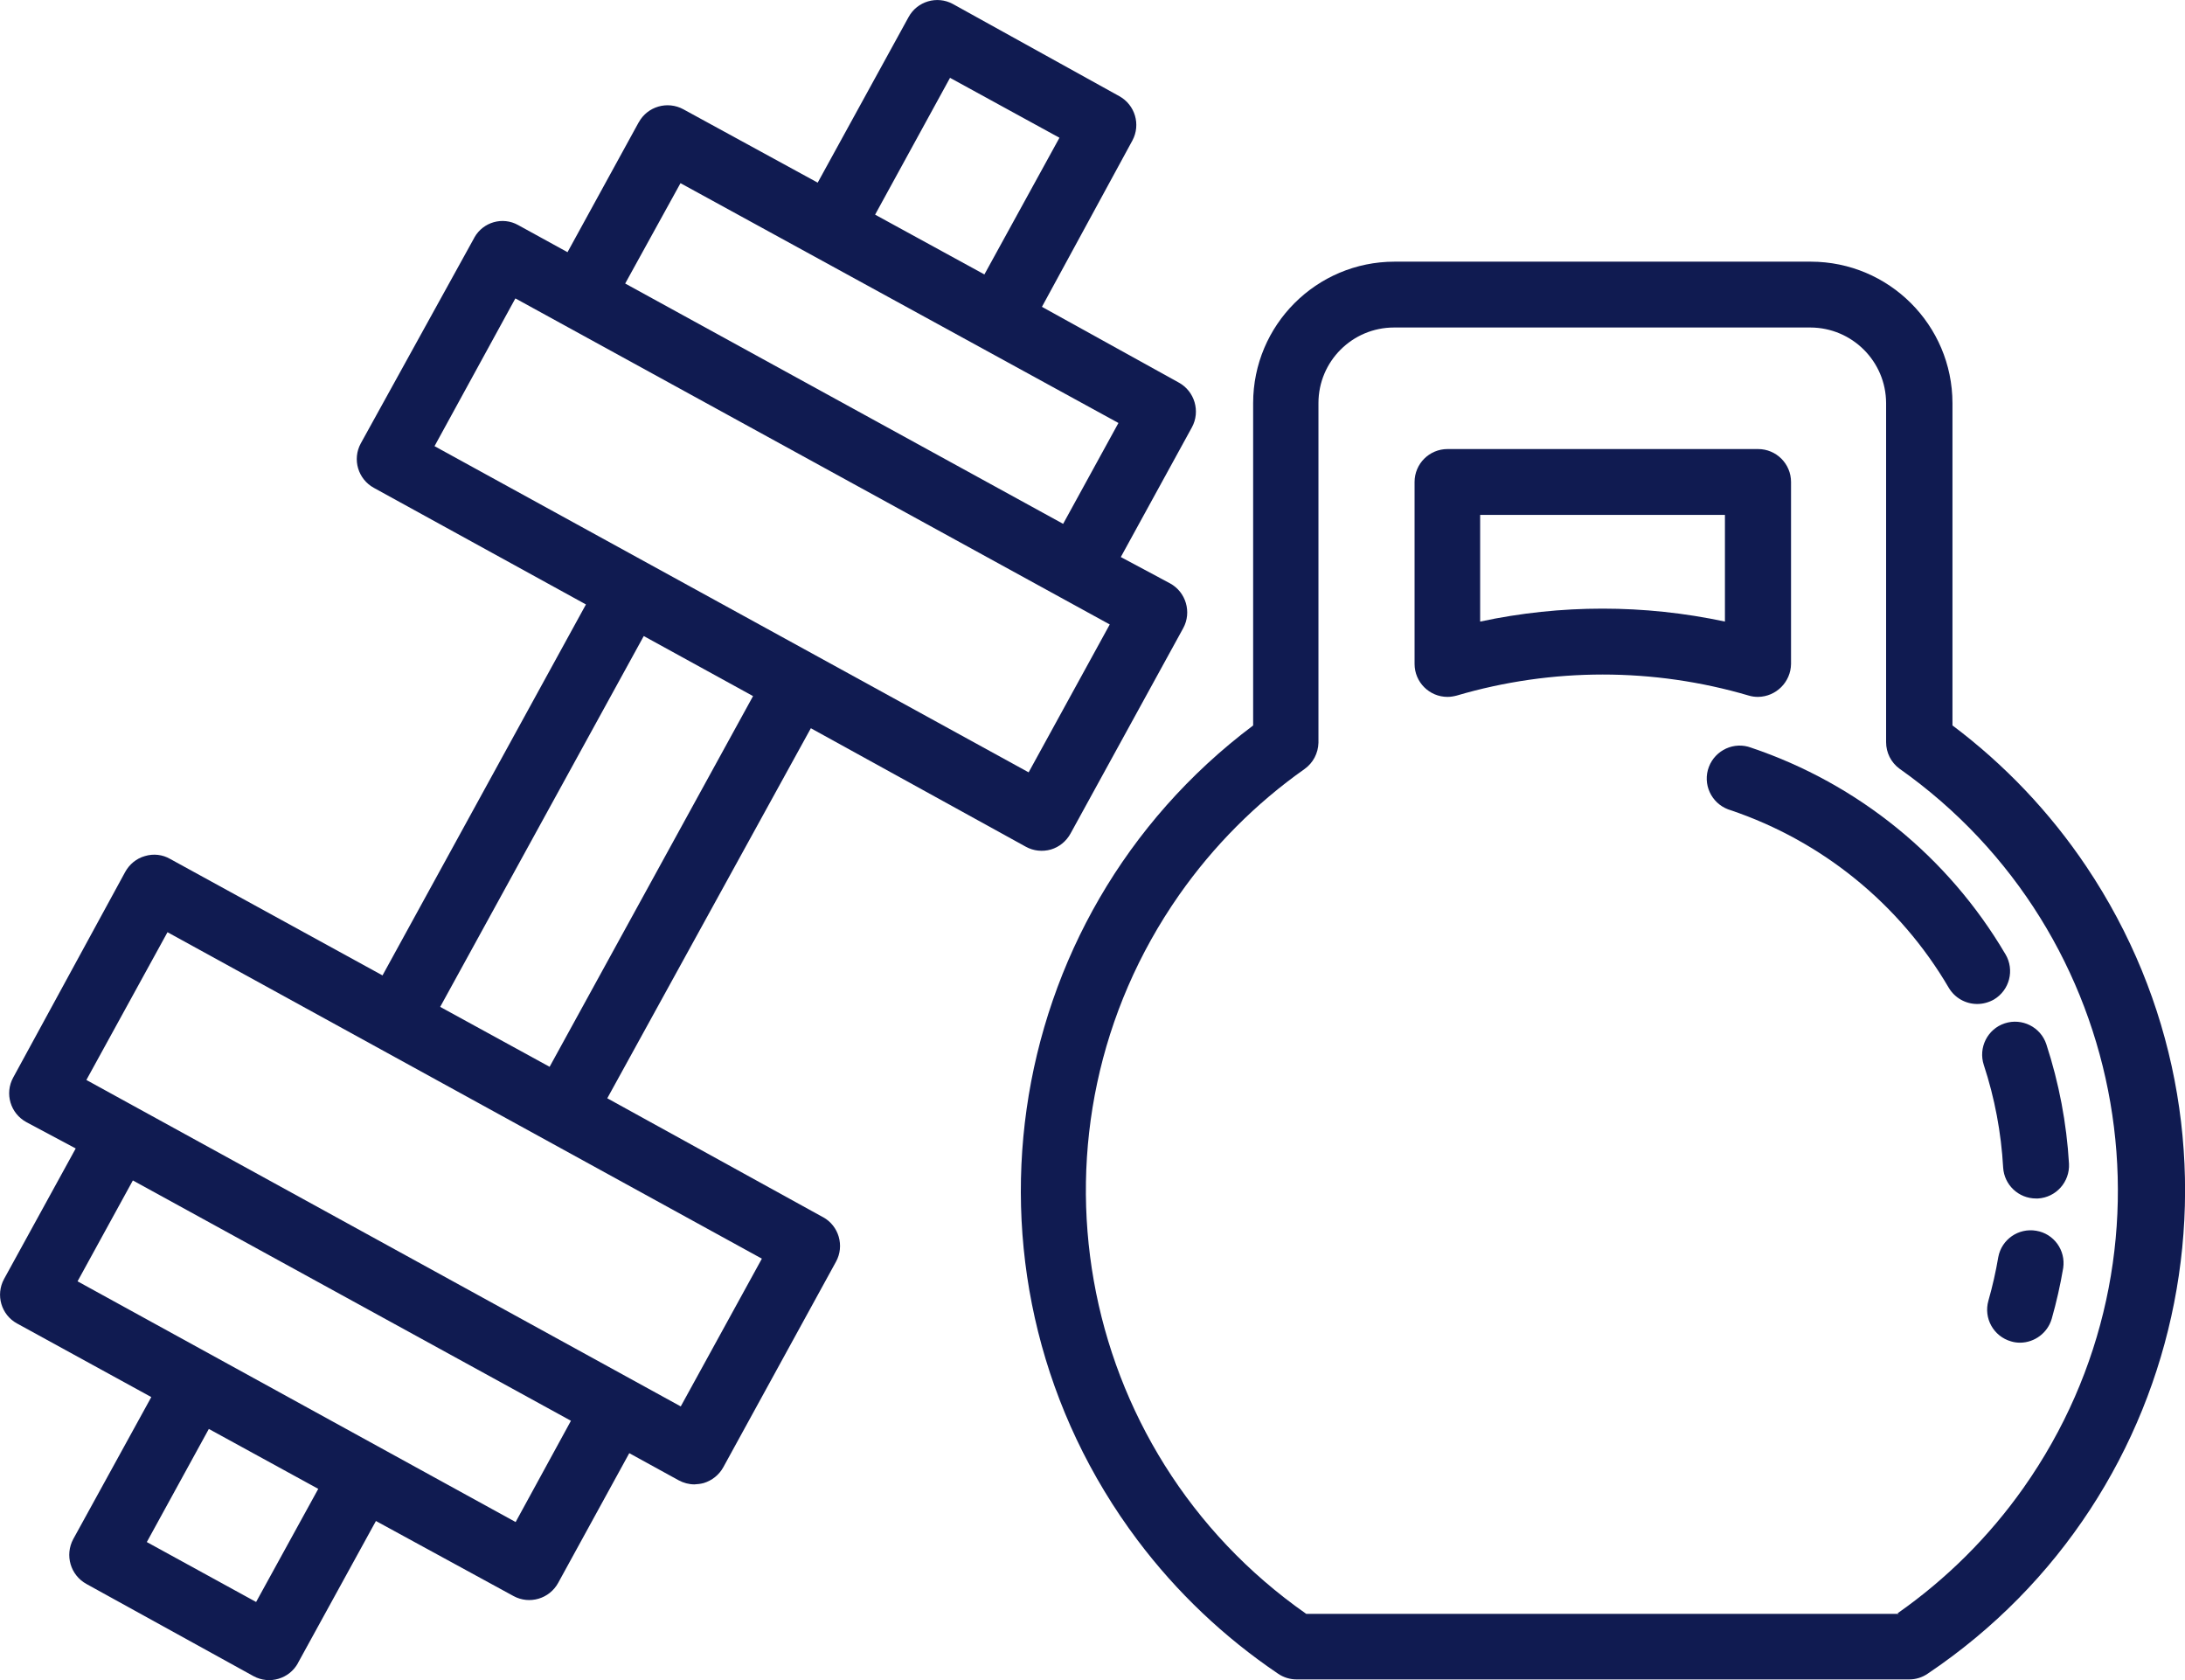 <?xml version="1.0" encoding="utf-8"?>
<svg version="1.1" id="Layer_1" x="0px" y="0px" viewBox="0 0 165.94 127.58" style="enable-background:new 0 0 165.94 127.58;" xmlns="http://www.w3.org/2000/svg">
  <style type="text/css">
	.st0{fill:#231F20;}
	.st1{fill:#EBEBEC;}
	.st2{fill:#FFFFFF;}
	.st3{fill:none;stroke:#000000;stroke-width:4;stroke-linecap:round;stroke-miterlimit:10;}
	.st4{fill:#F37A7B;}
	.st5{fill:none;stroke:#000000;stroke-width:5;stroke-linecap:round;stroke-miterlimit:10;}
	.st6{fill:none;}
</style>
  <g>
    <path d="M148.28,55.09V30.61c-0.01-5.93-4.82-10.73-10.75-10.74h-31.62c-5.93,0-10.74,4.81-10.74,10.74v24.48 c-19.51,14.66-23.44,42.36-8.77,61.88c2.97,3.95,6.58,7.37,10.67,10.13c0.41,0.28,0.9,0.43,1.4,0.43H145c0.5,0,0.98-0.15,1.39-0.43 c20.26-13.6,25.65-41.05,12.05-61.31c-2.76-4.11-6.19-7.72-10.14-10.69H148.28z M144.2,122.55h-45 c-17.74-12.41-22.06-36.85-9.65-54.59c2.6-3.71,5.82-6.95,9.52-9.56c0.65-0.46,1.04-1.2,1.06-2V30.61c0-3.17,2.57-5.74,5.74-5.74 h31.62c3.17,0.01,5.74,2.57,5.75,5.74v25.75c0,0.79,0.37,1.53,1,2c17.69,12.48,21.91,36.94,9.43,54.63 c-2.61,3.7-5.85,6.92-9.56,9.52L144.2,122.55z" style="fill: rgb(16, 27, 81);"/>
    <path d="M133.52,52.92c1.37-0.02,2.48-1.13,2.5-2.5V36.6c0-1.38-1.12-2.5-2.5-2.5h-23.59c-1.38,0-2.5,1.12-2.5,2.5v13.82 c0,1.38,1.12,2.5,2.5,2.5c0.24,0,0.47-0.04,0.7-0.1c7.24-2.13,14.94-2.13,22.18,0C133.04,52.89,133.28,52.92,133.52,52.92 M131,47.2c-6.13-1.31-12.46-1.31-18.59,0v-8.1H131V47.2z" style="fill: rgb(16, 27, 81);"/>
    <path d="M154.64,93.46c-1.35-0.23-2.63,0.66-2.88,2c-0.19,1.12-0.44,2.22-0.75,3.31c-0.38,1.33,0.39,2.71,1.72,3.09h0 c0.22,0.07,0.46,0.1,0.69,0.1c1.11-0.01,2.09-0.75,2.4-1.82c0.36-1.27,0.65-2.55,0.87-3.85C156.89,94.94,155.98,93.68,154.64,93.46 " style="fill: rgb(16, 27, 81);"/>
    <path d="M154.63,91.01h0.14c1.38-0.08,2.43-1.26,2.36-2.64c-0.18-3.08-0.76-6.13-1.72-9.07c-0.43-1.31-1.85-2.02-3.16-1.59 c-1.31,0.43-2.02,1.85-1.59,3.16c0.83,2.52,1.32,5.14,1.47,7.79C152.21,89.98,153.3,91.01,154.63,91.01" style="fill: rgb(16, 27, 81);"/>
    <path d="M152.29,72.44c-4.34-7.37-11.19-12.93-19.29-15.66c-1.29-0.49-2.73,0.17-3.22,1.46c-0.49,1.29,0.17,2.73,1.46,3.22 c0,0,0,0,0,0l0.18,0.06c6.97,2.35,12.86,7.14,16.58,13.49c0.45,0.76,1.27,1.23,2.16,1.23c0.44,0,0.88-0.12,1.27-0.34 c1.19-0.71,1.58-2.24,0.88-3.43L152.29,72.44z" style="fill: rgb(16, 27, 81);"/>
    <path d="M62.45,92.4l-16.33-9l15.46-28.1l16.33,9c0.58,0.32,1.26,0.39,1.9,0.21c0.64-0.19,1.17-0.63,1.49-1.21l8.56-15.6 c0.66-1.21,0.21-2.74-1-3.4l-3.74-2l5.4-9.85c0.66-1.21,0.21-2.74-1-3.4L79.13,23.3L86,10.67c0.65-1.21,0.2-2.71-1-3.37l-12.64-7 c-1.2-0.65-2.71-0.2-3.36,1l-6.9,12.57L51.9,8.3c-1.21-0.66-2.73-0.22-3.39,0.99c0,0,0,0.01-0.01,0.01l-5.4,9.85l-3.75-2.06 c-1.18-0.66-2.66-0.23-3.32,0.94c-0.01,0.02-0.02,0.04-0.03,0.06l-8.6,15.58c-0.66,1.21-0.21,2.72,1,3.38l0,0l16.1,8.85 L29.05,74.07l-16.12-8.84c-0.58-0.34-1.28-0.42-1.93-0.22c-0.64,0.18-1.17,0.62-1.49,1.2L1,81.83c-0.66,1.21-0.21,2.72,1,3.38 c0,0,0,0,0,0l3.75,2l-5.44,9.91c-0.66,1.21-0.22,2.72,0.98,3.38l0.02,0.01l10.18,5.58l-5.93,10.79c-0.65,1.22-0.21,2.73,1,3.4 l12.69,7c1.21,0.66,2.72,0.21,3.38-0.99c0,0,0,0,0-0.01l5.92-10.78L39,121.2c1.21,0.66,2.73,0.21,3.39-1l5.4-9.85l3.75,2.06 c0.37,0.2,0.78,0.31,1.2,0.31c0.24-0.01,0.47-0.04,0.7-0.1c0.63-0.19,1.17-0.62,1.49-1.2l8.56-15.61c0.66-1.2,0.22-2.72-0.98-3.38 l-0.02-0.01L62.45,92.4z M72.15,5.91l8.31,4.55l-5.7,10.38l-8.3-4.54L72.15,5.91z M51.68,13.91l33.26,18.21l-4.2,7.66L47.48,21.53 L51.68,13.91z M39.14,22.66l45.14,24.76l-6.16,11.23L33,33.88L39.14,22.66z M48.89,48.3l8.3,4.56L41.74,81.01l-8.31-4.55 L48.89,48.3z M19.45,121.65l-8.3-4.55l4.71-8.59l8.31,4.55L19.45,121.65z M39.16,115.58L5.89,97.3l4.2-7.66l33.27,18.25 L39.16,115.58z M51.7,106.8L6.56,82.01l6.16-11.22l45.14,24.79L51.7,106.8z" style="fill: rgb(16, 27, 81);"/>
  </g>
  <rect x="-1162.44" y="-2218.9" class="st6" width="3000" height="3000"/>
</svg>